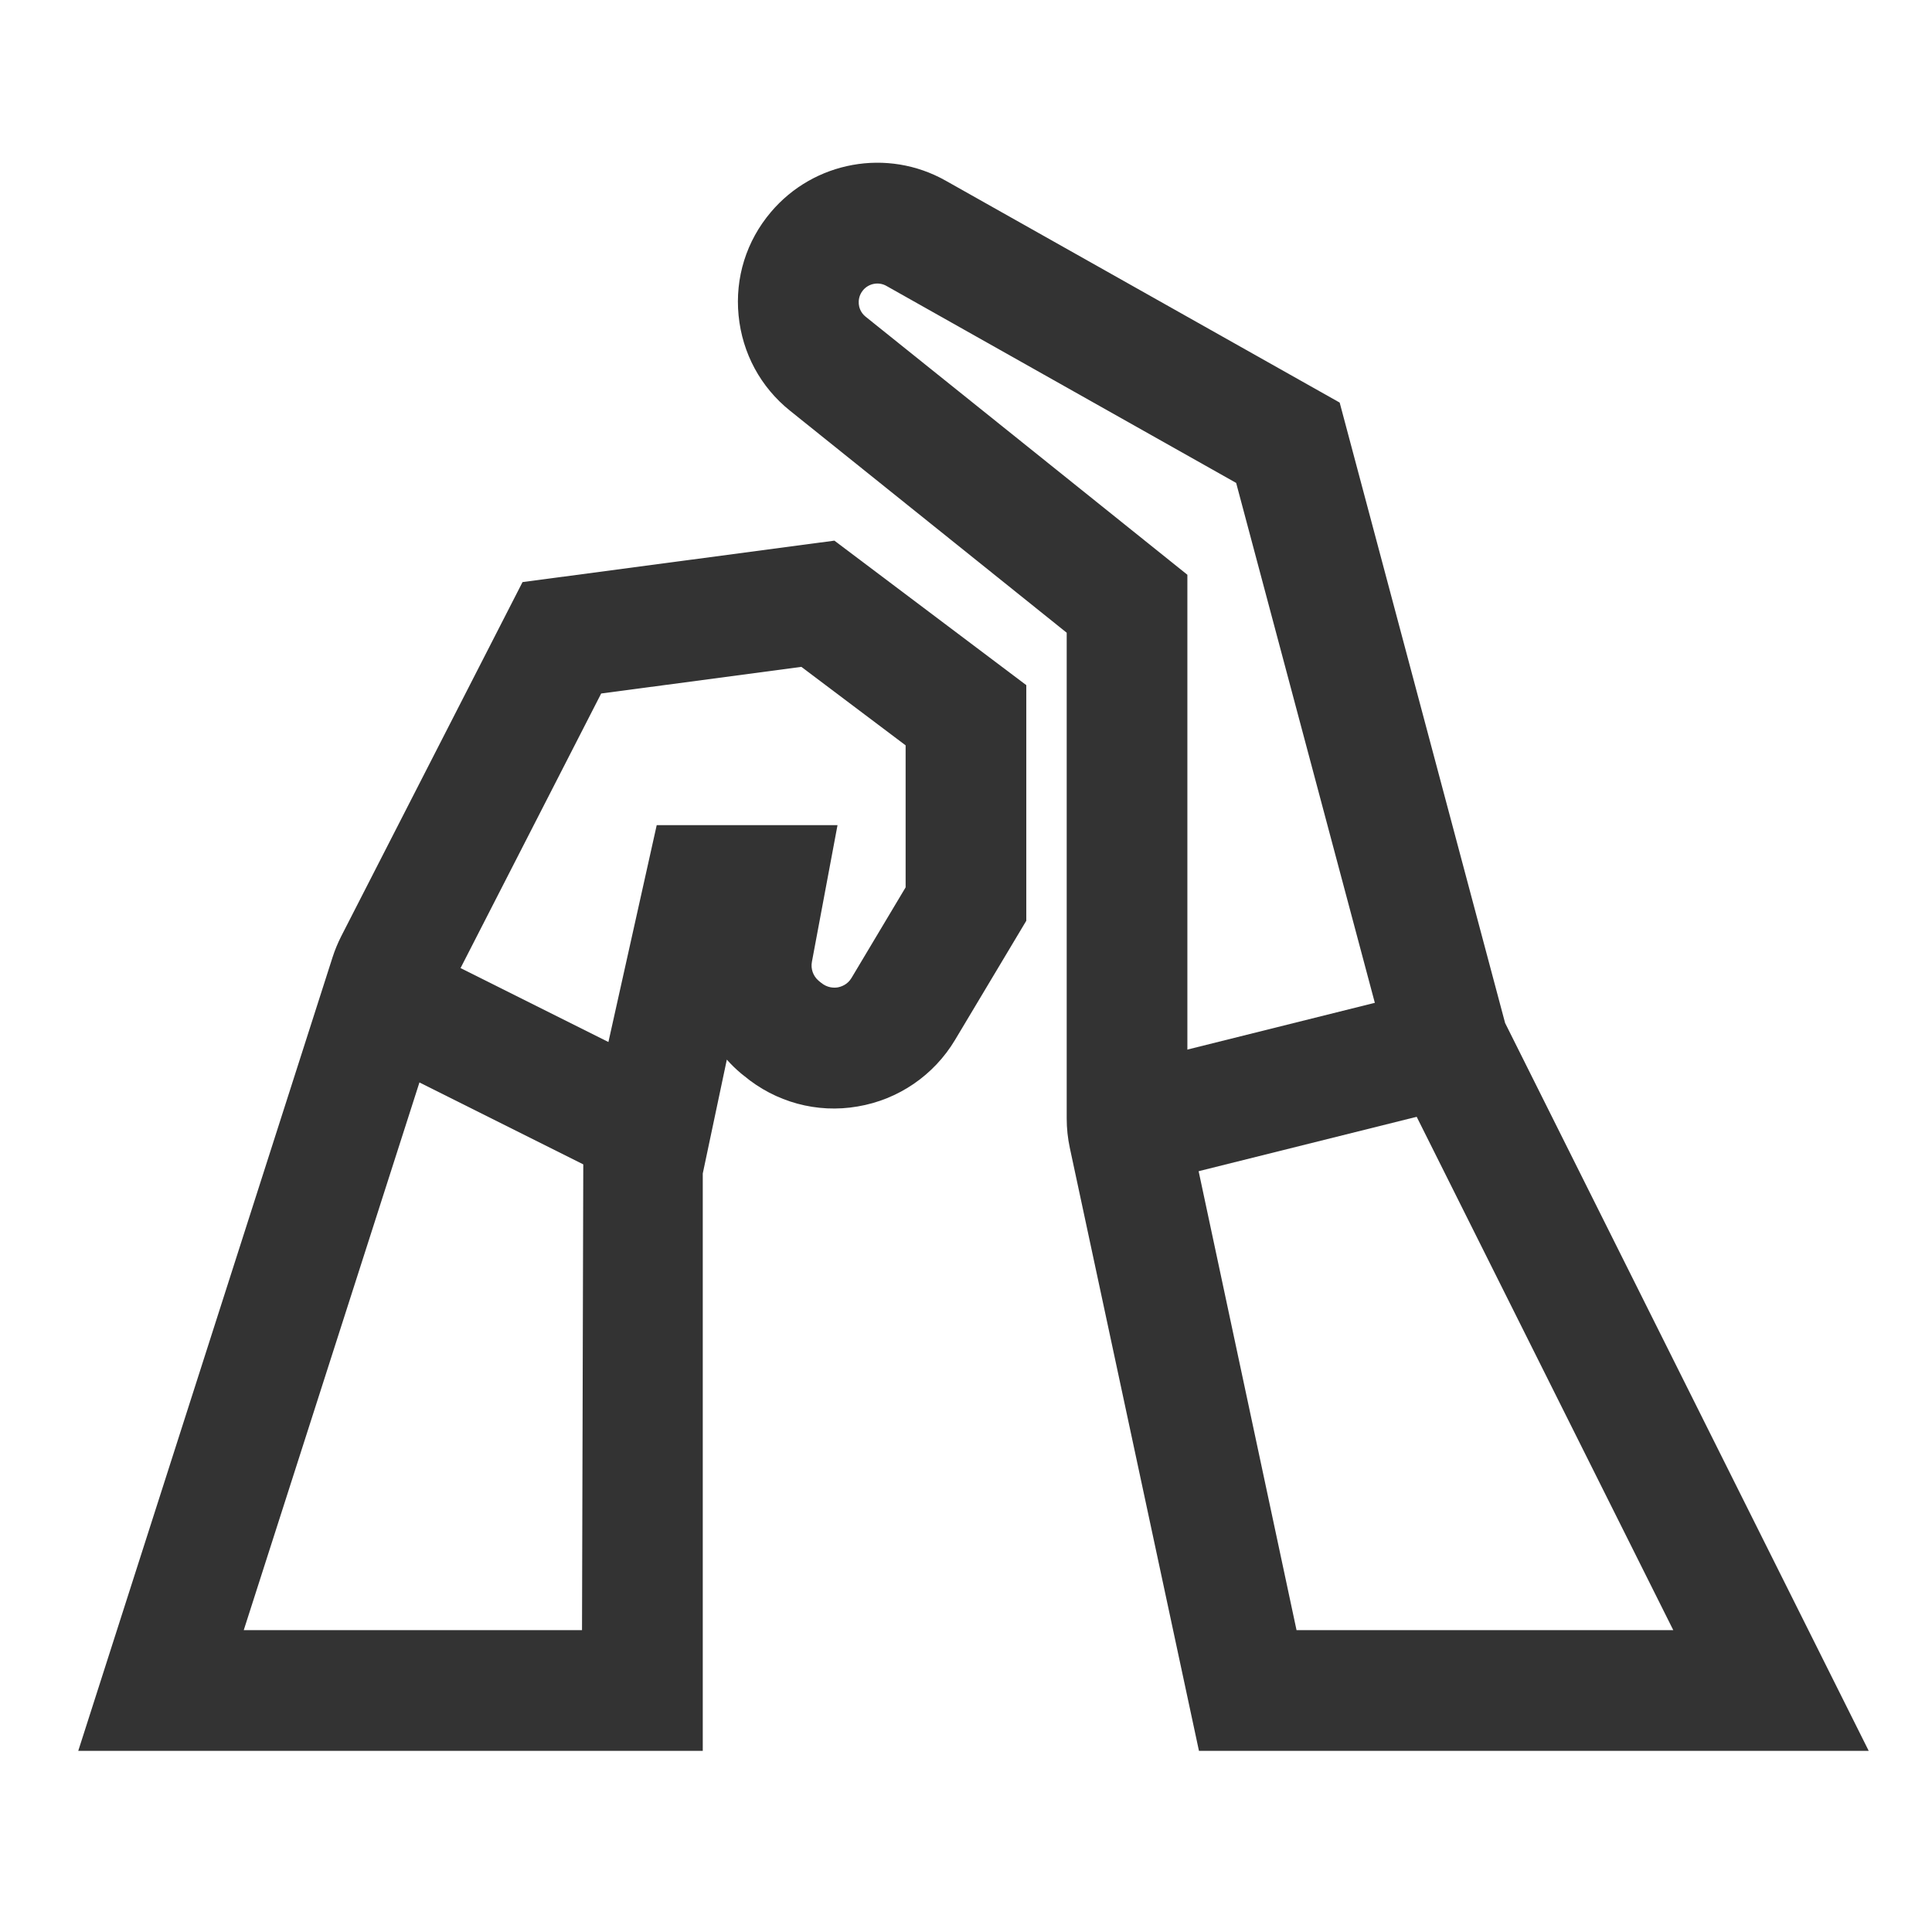 <?xml version="1.0" encoding="iso-8859-1"?>
<svg version="1.1" id="&#x56FE;&#x5C42;_1" xmlns="http://www.w3.org/2000/svg" xmlns:xlink="http://www.w3.org/1999/xlink" x="0px"
	 y="0px" viewBox="0 0 24 24" style="enable-background:new 0 0 24 24;" xml:space="preserve">
<path style="fill:#333333;" d="M23.214,21.75h-8.32l-1.604-7.489c-0.026-0.121-0.039-0.244-0.039-0.366V7.86L9.815,5.103
	c-0.367-0.294-0.594-0.715-0.64-1.184s0.097-0.925,0.401-1.284c0.535-0.633,1.448-0.799,2.171-0.391l4.895,2.757l2.055,7.707
	L23.214,21.75z M16.106,20.25h4.68l-3.411-6.824c-0.053-0.105-0.095-0.216-0.126-0.33l-1.893-7.097l-4.344-2.447
	c-0.096-0.055-0.219-0.032-0.29,0.052c-0.055,0.065-0.057,0.136-0.054,0.172s0.019,0.105,0.085,0.158L14.75,7.14v6.754L16.106,20.25
	z"/>
<rect x="13.938" y="12.75" transform="matrix(0.97 -0.242 0.242 0.97 -2.794 4.278)" style="fill:#333333;" width="4.123" height="1.5"/>
<path style="fill:#333333;" d="M8.73,21.75H0.972l3.159-9.858c0.029-0.09,0.065-0.177,0.108-0.262l2.252-4.399l3.874-0.515
	l2.384,1.795v2.927l-0.885,1.48c-0.263,0.44-0.705,0.742-1.21,0.827c-0.506,0.088-1.021-0.054-1.414-0.383l-0.033-0.026
	c-0.064-0.054-0.123-0.111-0.178-0.173L8.73,14.578V21.75z M3.028,20.25H7.23l0.016-5.905l0.912-4.095h2.246l-0.318,1.697
	c-0.017,0.088,0.015,0.178,0.083,0.236l0.028,0.023c0.083,0.069,0.165,0.066,0.208,0.06c0.042-0.008,0.122-0.032,0.173-0.118
	l0.672-1.125V9.259L9.955,8.284L7.468,8.615l-1.894,3.698L3.028,20.25z"/>
<rect x="5.75" y="11.573" transform="matrix(0.447 -0.894 0.894 0.447 -8.258 13.138)" style="fill:#333333;" width="1.5" height="3.354"/>
</svg>






